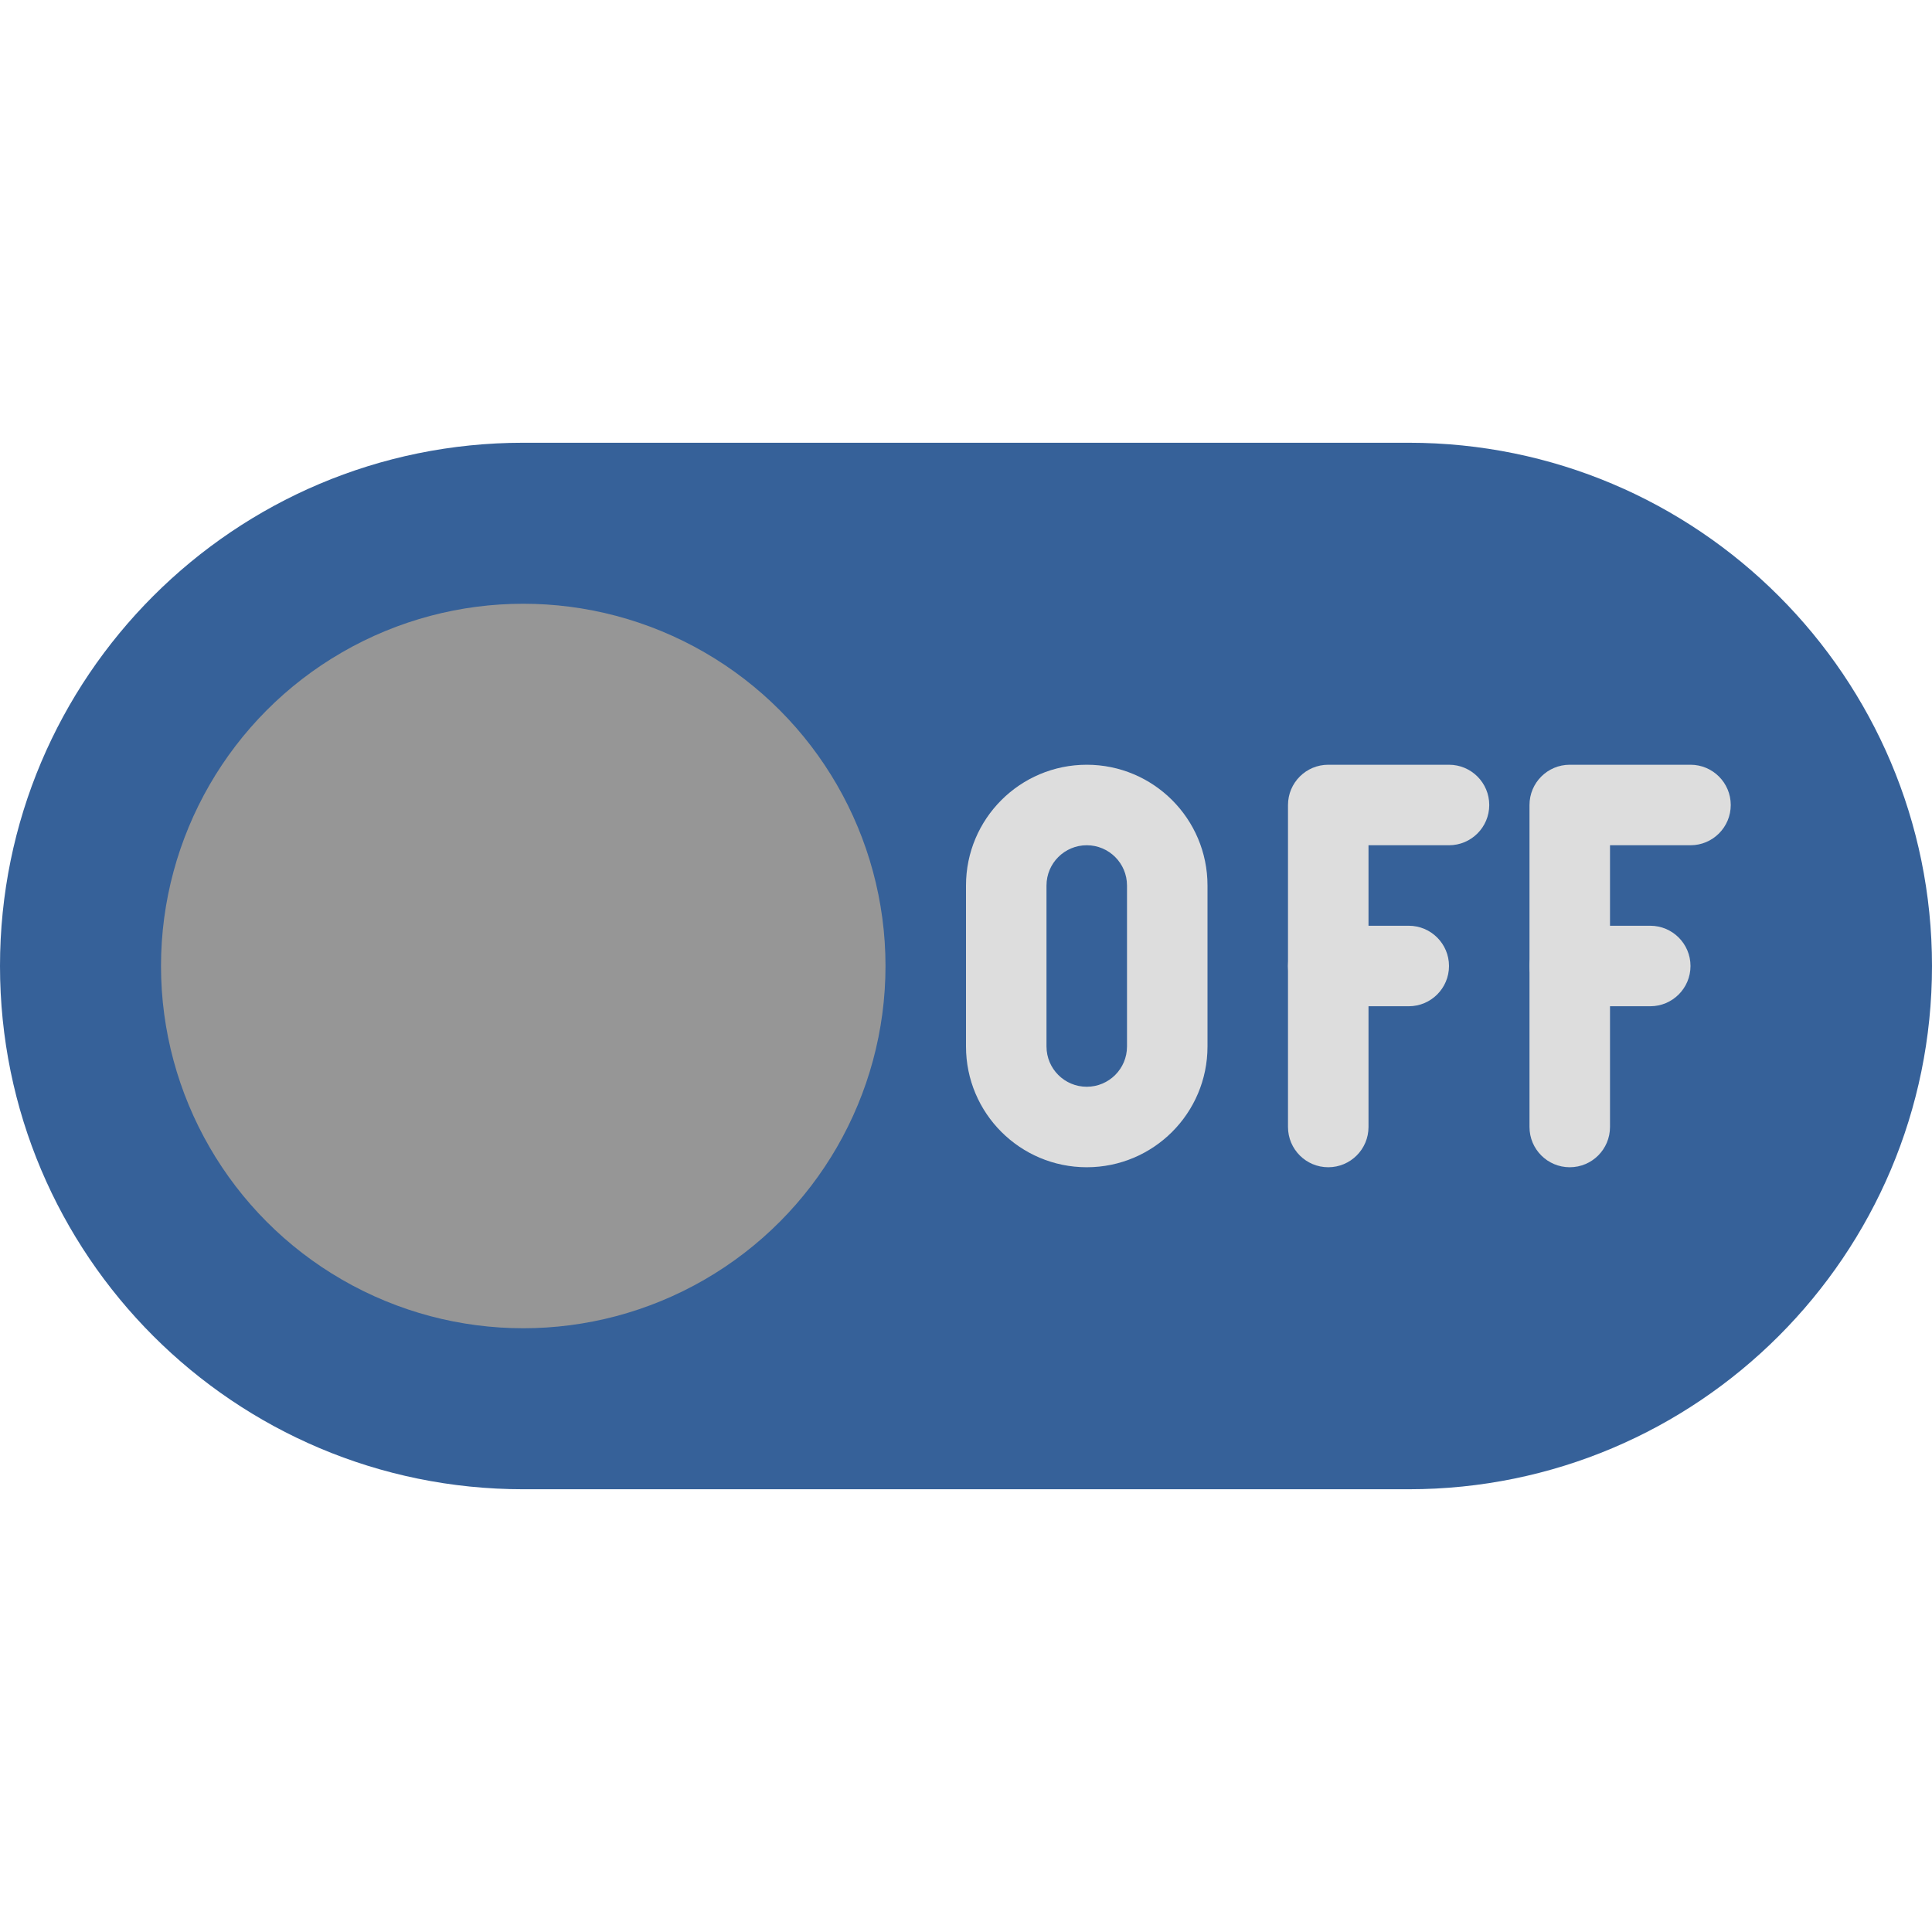 <?xml version="1.0"?>
<svg xmlns="http://www.w3.org/2000/svg" xmlns:xlink="http://www.w3.org/1999/xlink" version="1.1" id="Capa_1" x="0px" y="0px" viewBox="0 0 512 512" style="enable-background:new 0 0 512 512;" xml:space="preserve" width="512px" height="512px" class=""><g><path style="fill:#366199" d="M373.333,117.333H138.667C62.083,117.333,0,179.417,0,256s62.083,138.667,138.667,138.667h234.667  C449.917,394.667,512,332.583,512,256S449.917,117.333,373.333,117.333z" data-original="#CFD8DC" class="active-path" data-old_color="#CFD8DC"/><circle style="fill:#969696" cx="138.667" cy="256" r="96" data-original="#F44336" class="" data-old_color="#F44336"/><g>
	<path style="fill:#DDDDDD" d="M288,309.333c-17.673,0-32-14.327-32-32v-42.667c0-17.673,14.327-32,32-32c17.673,0,32,14.327,32,32   v42.667C320,295.006,305.673,309.333,288,309.333z M288,224c-5.891,0-10.667,4.776-10.667,10.667v42.667   c0,5.891,4.776,10.667,10.667,10.667c5.891,0,10.667-4.776,10.667-10.667v-42.667C298.667,228.776,293.891,224,288,224z" data-original="#455A64" class="" data-old_color="#455A64"/>
	<path style="fill:#DDDDDD" d="M352,309.333c-5.891,0-10.667-4.776-10.667-10.667v-85.333c0-5.891,4.776-10.667,10.667-10.667h32   c5.891,0,10.667,4.776,10.667,10.667c0,5.891-4.776,10.667-10.667,10.667h-21.333v74.667   C362.667,304.558,357.891,309.333,352,309.333z" data-original="#455A64" class="" data-old_color="#455A64"/>
	<path style="fill:#DDDDDD" d="M373.333,266.667H352c-5.891,0-10.667-4.776-10.667-10.667c0-5.891,4.776-10.667,10.667-10.667   h21.333c5.891,0,10.667,4.776,10.667,10.667C384,261.891,379.224,266.667,373.333,266.667z" data-original="#455A64" class="" data-old_color="#455A64"/>
	<path style="fill:#DDDDDD" d="M416,309.333c-5.891,0-10.667-4.776-10.667-10.667v-85.333c0-5.891,4.776-10.667,10.667-10.667h32   c5.891,0,10.667,4.776,10.667,10.667c0,5.891-4.776,10.667-10.667,10.667h-21.333v74.667   C426.667,304.558,421.891,309.333,416,309.333z" data-original="#455A64" class="" data-old_color="#455A64"/>
	<path style="fill:#DDDDDD" d="M437.333,266.667H416c-5.891,0-10.667-4.776-10.667-10.667c0-5.891,4.776-10.667,10.667-10.667   h21.333c5.891,0,10.667,4.776,10.667,10.667C448,261.891,443.224,266.667,437.333,266.667z" data-original="#455A64" class="" data-old_color="#455A64"/>
</g></g> </svg>
